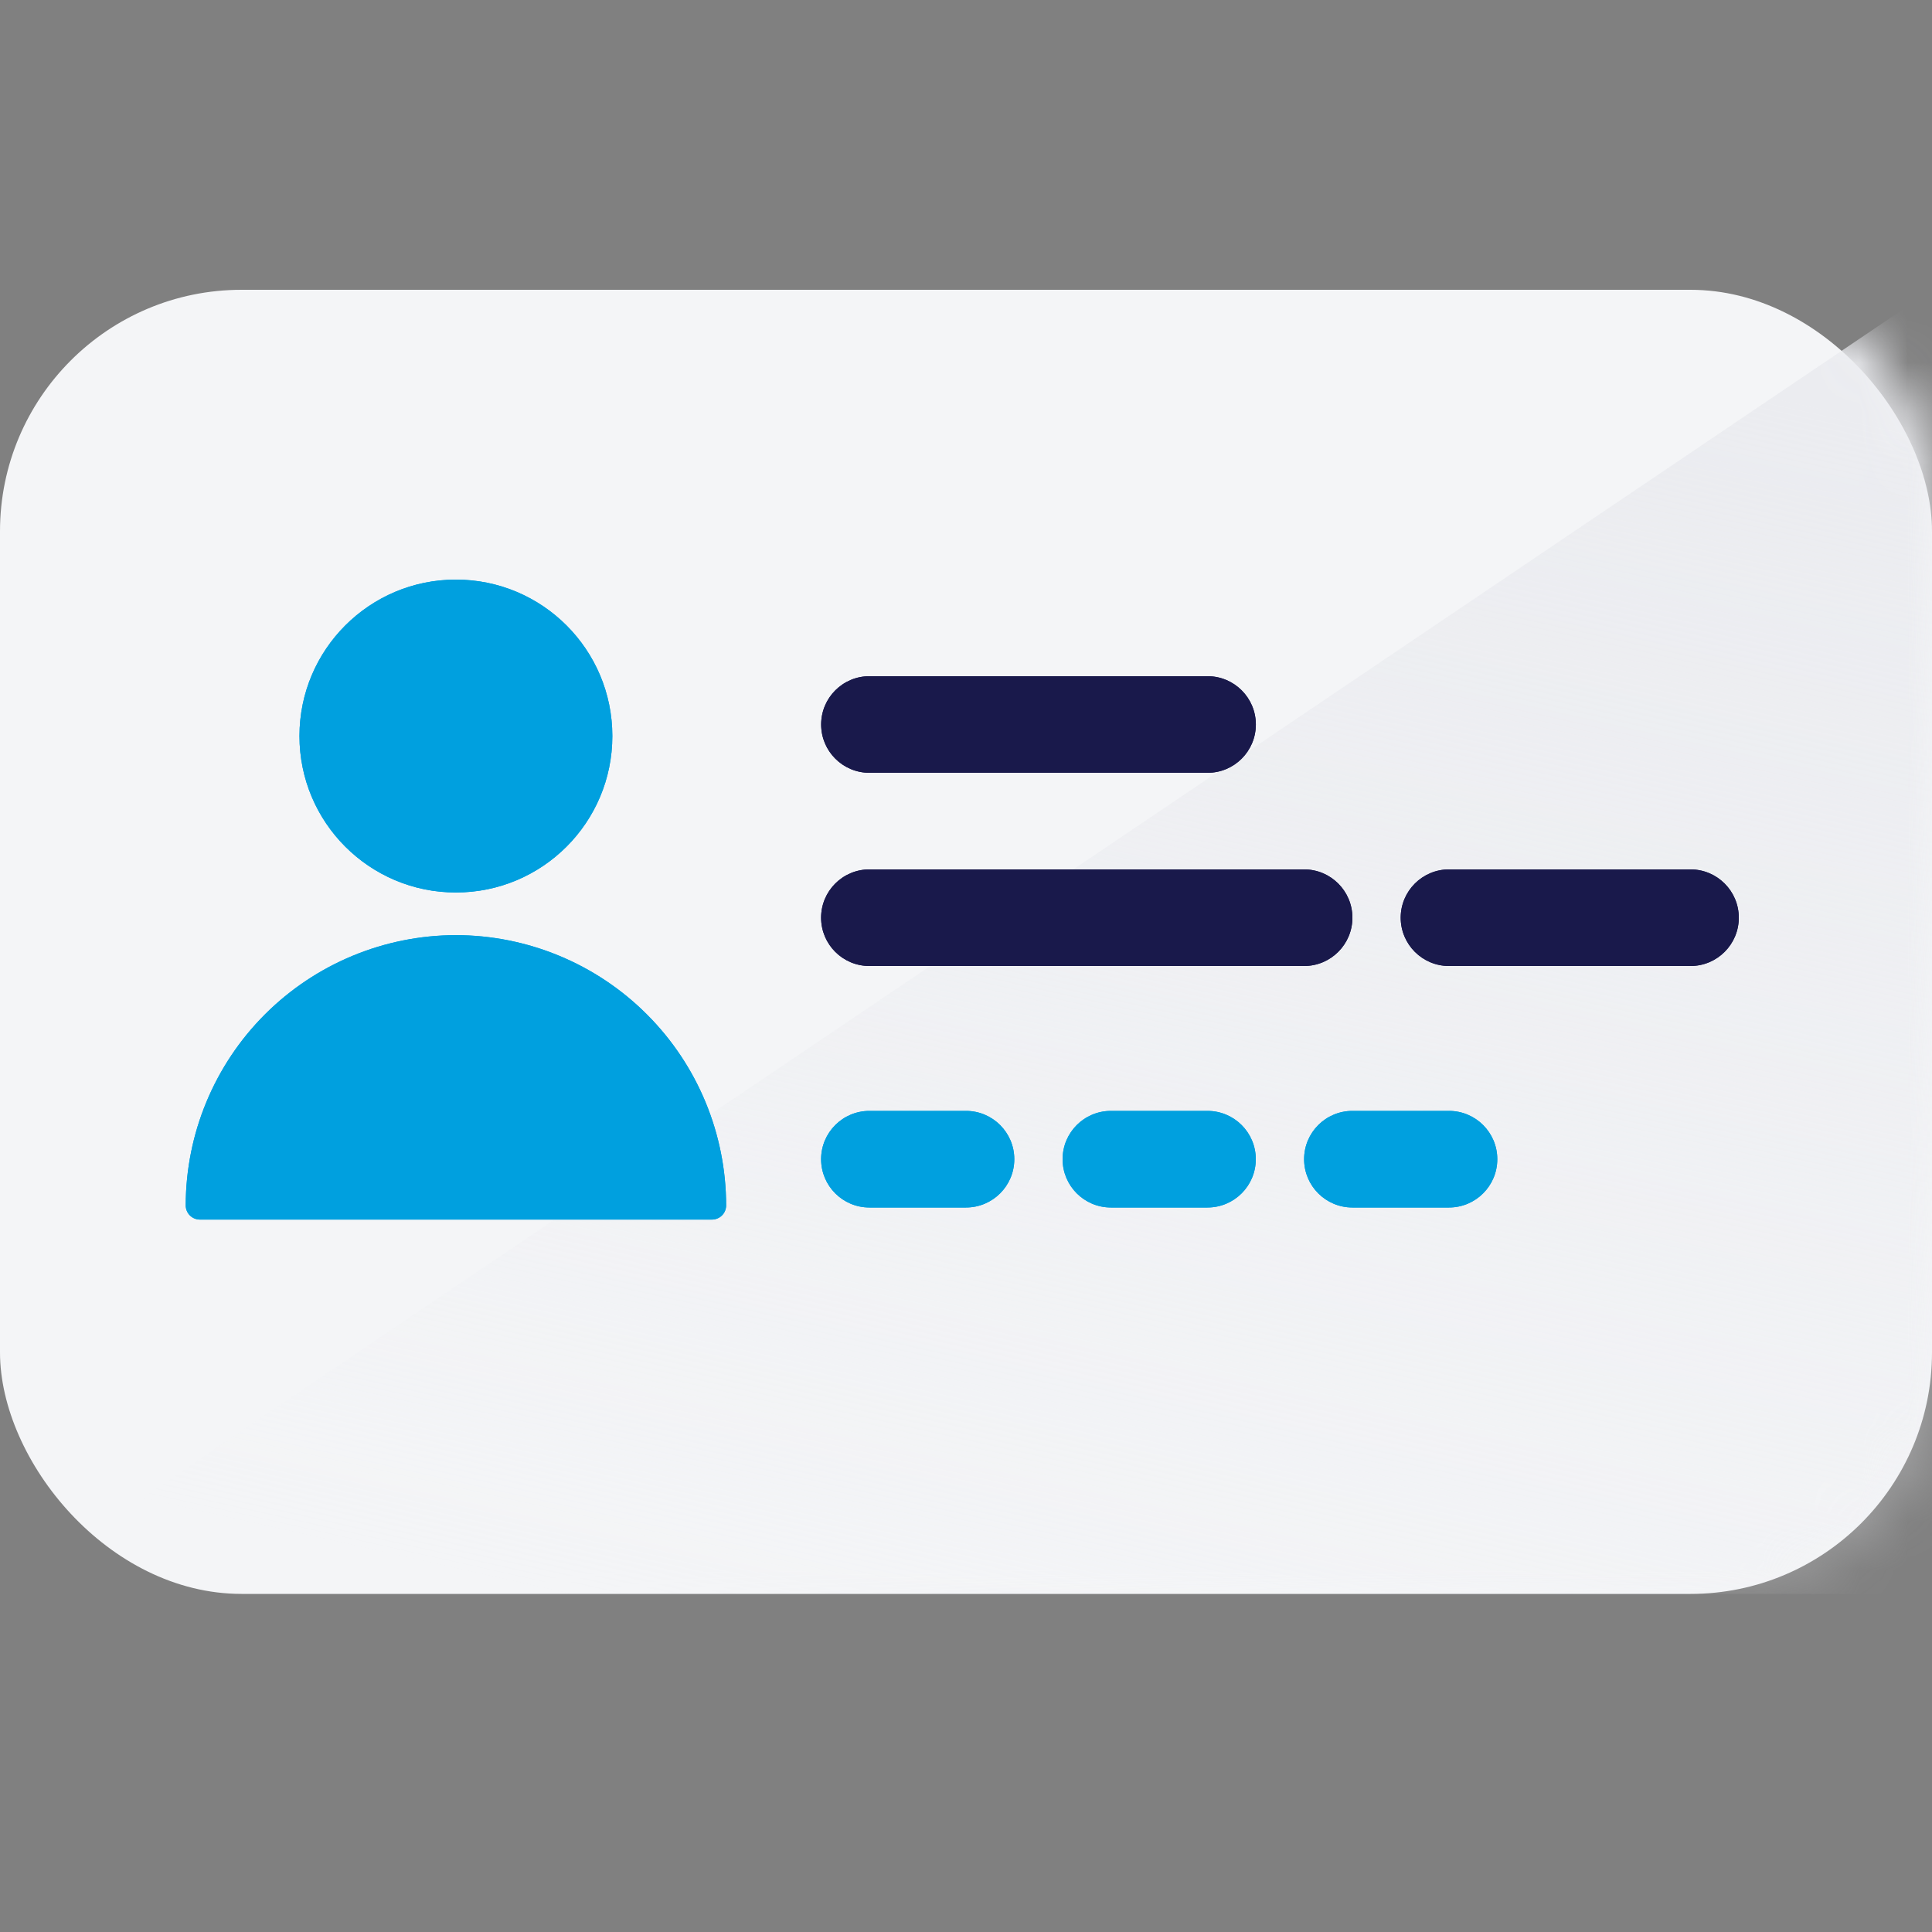 <svg viewBox="0 0 40 40" fill="none" xmlns="http://www.w3.org/2000/svg">
  <rect x="0" y="0" width="40" height="40" fill="#808080" stroke="none"/>
  <rect y="6" width="40" height="27" rx="5" fill="#F4F5F7"/>
  <mask id="mask0" mask-type="alpha" maskUnits="userSpaceOnUse" x="0" y="6" width="40" height="27">
    <rect y="6" width="40" height="27" rx="4" fill="#F4F5F7"/>
  </mask>
  <g mask="url(#mask0)">
    <path d="M40 33V6L0 33H40Z" fill="url(#paint0_linear)"/>
  </g>
  <path d="M17 19C17 18.448 17.447 18 18 18H27C27.552 18 28 18.448 28 19C28 19.552 27.552 20 27 20H18C17.447 20 17 19.552 17 19Z" fill="#19194B"/>
  <path d="M29 19C29 18.448 29.448 18 30 18H35C35.552 18 36 18.448 36 19C36 19.552 35.552 20 35 20H30C29.448 20 29 19.552 29 19Z" fill="#19194B"/>
  <path d="M17.001 15C17.001 14.448 17.448 14 18.001 14H25.001C25.553 14 26.001 14.448 26.001 15C26.001 15.552 25.553 16 25.001 16H18.001C17.448 16 17.001 15.552 17.001 15Z" fill="#19194B"/>
  <path d="M17 24C17 23.448 17.447 23 18 23H20C20.552 23 21 23.448 21 24C21 24.552 20.552 25 20 25H18C17.447 25 17 24.552 17 24Z" fill="#00A0DF"/>
  <path d="M22 24C22 23.448 22.447 23 23 23H25C25.552 23 26 23.448 26 24C26 24.552 25.552 25 25 25H23C22.447 25 22 24.552 22 24Z" fill="#00A0DF"/>
  <path d="M27 24C27 23.448 27.447 23 28 23H30C30.552 23 31 23.448 31 24C31 24.552 30.552 25 30 25H28C27.447 25 27 24.552 27 24Z" fill="#00A0DF"/>
  <path fill-rule="evenodd" clip-rule="evenodd" d="M12.678 15.239C12.678 17.028 11.228 18.478 9.439 18.478C7.65 18.478 6.2 17.028 6.2 15.239C6.2 13.45 7.65 12 9.439 12C11.228 12 12.678 13.45 12.678 15.239ZM5.485 21.002C6.534 19.953 7.956 19.363 9.439 19.361C10.923 19.363 12.345 19.953 13.393 21.002C14.442 22.05 15.032 23.472 15.034 24.956C15.034 25.034 15.003 25.109 14.948 25.164C14.892 25.219 14.818 25.25 14.739 25.25H4.139C4.061 25.25 3.986 25.219 3.931 25.164C3.876 25.109 3.845 25.034 3.845 24.956C3.847 23.472 4.437 22.05 5.485 21.002Z" fill="#00A0DF"/>
  <path d="M17 19C17 18.448 17.447 18 18 18H27C27.552 18 28 18.448 28 19C28 19.552 27.552 20 27 20H18C17.447 20 17 19.552 17 19Z" fill="#19194B"/>
  <path d="M29 19C29 18.448 29.448 18 30 18H35C35.552 18 36 18.448 36 19C36 19.552 35.552 20 35 20H30C29.448 20 29 19.552 29 19Z" fill="#19194B"/>
  <path d="M17.001 15C17.001 14.448 17.448 14 18.001 14H25.001C25.553 14 26.001 14.448 26.001 15C26.001 15.552 25.553 16 25.001 16H18.001C17.448 16 17.001 15.552 17.001 15Z" fill="#19194B"/>
  <path d="M17 24C17 23.448 17.447 23 18 23H20C20.552 23 21 23.448 21 24C21 24.552 20.552 25 20 25H18C17.447 25 17 24.552 17 24Z" fill="#00A0DF"/>
  <path d="M22 24C22 23.448 22.447 23 23 23H25C25.552 23 26 23.448 26 24C26 24.552 25.552 25 25 25H23C22.447 25 22 24.552 22 24Z" fill="#00A0DF"/>
  <path d="M27 24C27 23.448 27.447 23 28 23H30C30.552 23 31 23.448 31 24C31 24.552 30.552 25 30 25H28C27.447 25 27 24.552 27 24Z" fill="#00A0DF"/>
  <path fill-rule="evenodd" clip-rule="evenodd" d="M12.678 15.239C12.678 17.028 11.228 18.478 9.439 18.478C7.65 18.478 6.2 17.028 6.2 15.239C6.2 13.45 7.65 12 9.439 12C11.228 12 12.678 13.45 12.678 15.239ZM5.485 21.002C6.534 19.953 7.956 19.363 9.439 19.361C10.923 19.363 12.345 19.953 13.393 21.002C14.442 22.05 15.032 23.472 15.034 24.956C15.034 25.034 15.003 25.109 14.948 25.164C14.892 25.219 14.818 25.25 14.739 25.25H4.139C4.061 25.25 3.986 25.219 3.931 25.164C3.876 25.109 3.845 25.034 3.845 24.956C3.847 23.472 4.437 22.05 5.485 21.002Z" fill="#00A0DF"/>
  <defs>
    <linearGradient id="paint0_linear" x1="22.5" y1="5" x2="16" y2="34" gradientUnits="userSpaceOnUse">
      <stop stop-color="#EBECF0"/>
      <stop offset="1" stop-color="#EBECF0" stop-opacity="0"/>
    </linearGradient>
  </defs>
</svg>

